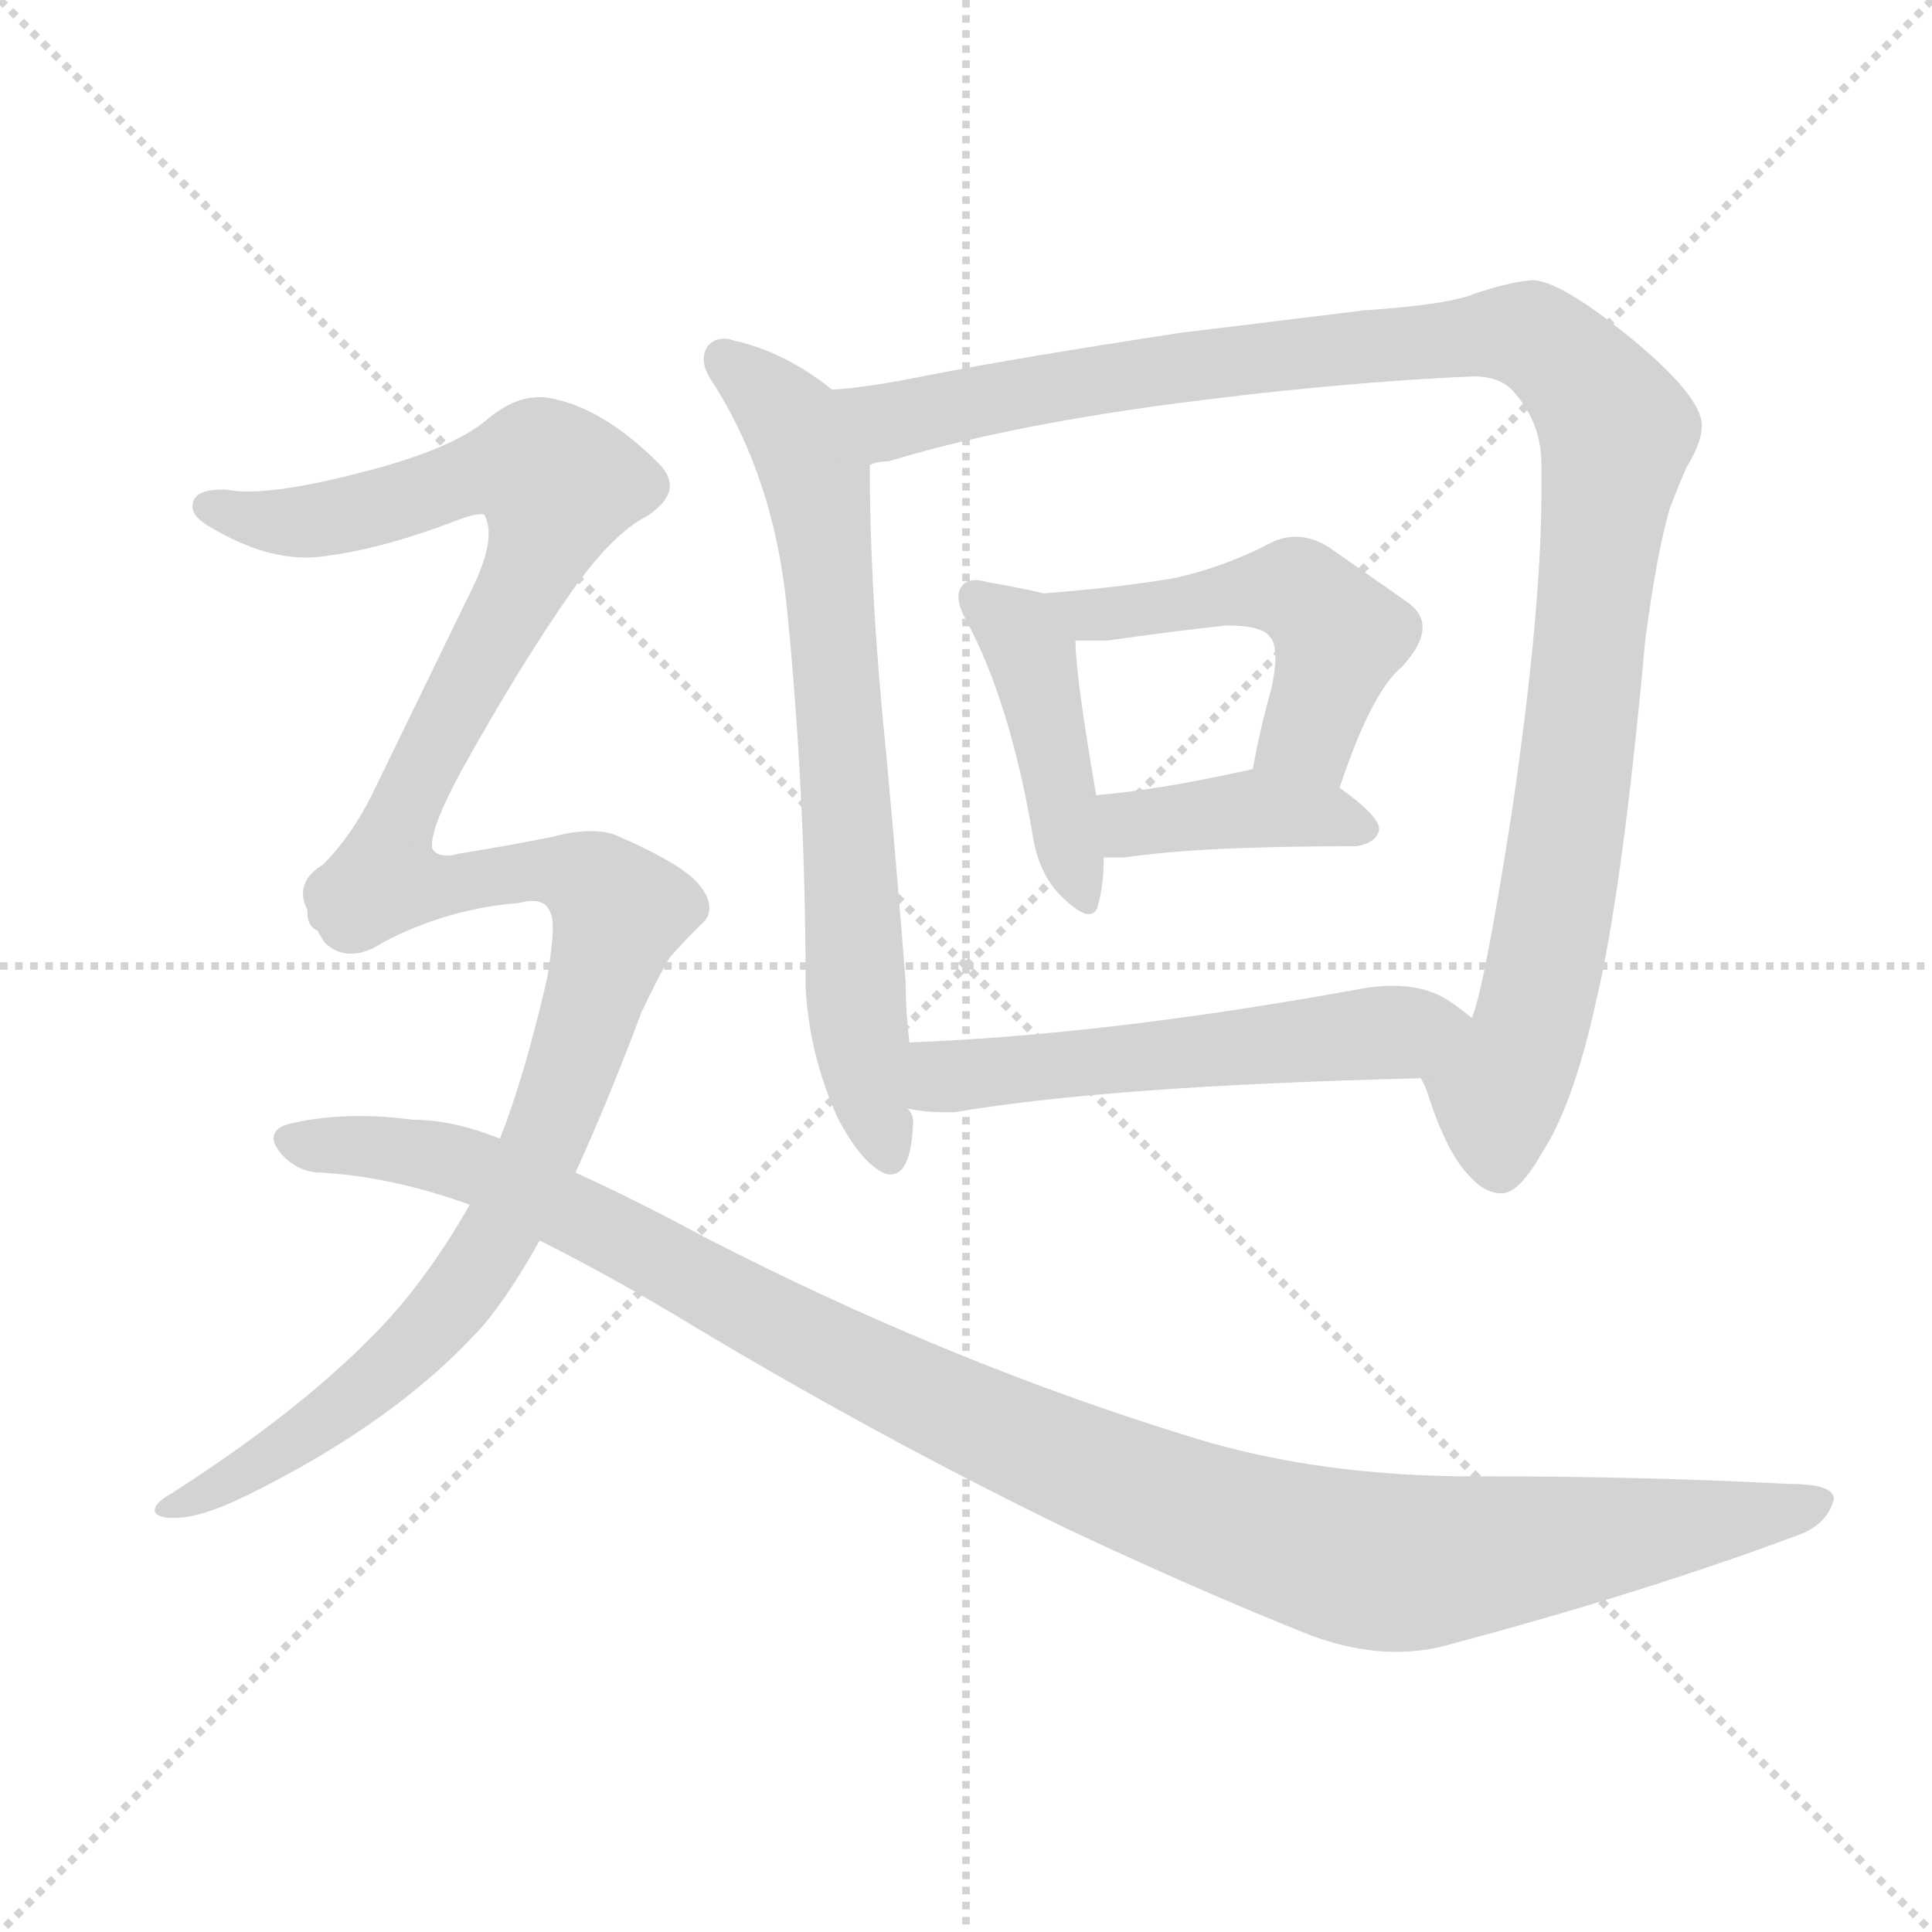 <svg xmlns="http://www.w3.org/2000/svg" version="1.1" viewBox="0 0 1024 1024">
  <g stroke="lightgray" stroke-dasharray="1,1" stroke-width="1" transform="scale(4, 4)">
    <line x1="0" y1="0" x2="256" y2="256" />
    <line x1="256" y1="0" x2="0" y2="256" />
    <line x1="128" y1="0" x2="128" y2="256" />
    <line x1="0" y1="128" x2="256" y2="128" />
  </g>
  <g transform="scale(1.0, -1.0) translate(0.0, -790.50)">
    <style type="text/css">
      
        @keyframes keyframes0 {
          from {
            stroke: blue;
            stroke-dashoffset: 701;
            stroke-width: 128;
          }
          70% {
            animation-timing-function: step-end;
            stroke: blue;
            stroke-dashoffset: 0;
            stroke-width: 128;
          }
          to {
            stroke: black;
            stroke-width: 1024;
          }
        }
        #make-me-a-hanzi-animation-0 {
          animation: keyframes0 0.82s both;
          animation-delay: 0s;
          animation-timing-function: linear;
        }
      
        @keyframes keyframes1 {
          from {
            stroke: blue;
            stroke-dashoffset: 1092;
            stroke-width: 128;
          }
          78% {
            animation-timing-function: step-end;
            stroke: blue;
            stroke-dashoffset: 0;
            stroke-width: 128;
          }
          to {
            stroke: black;
            stroke-width: 1024;
          }
        }
        #make-me-a-hanzi-animation-1 {
          animation: keyframes1 1.139s both;
          animation-delay: 0.82s;
          animation-timing-function: linear;
        }
      
        @keyframes keyframes2 {
          from {
            stroke: blue;
            stroke-dashoffset: 434;
            stroke-width: 128;
          }
          59% {
            animation-timing-function: step-end;
            stroke: blue;
            stroke-dashoffset: 0;
            stroke-width: 128;
          }
          to {
            stroke: black;
            stroke-width: 1024;
          }
        }
        #make-me-a-hanzi-animation-2 {
          animation: keyframes2 0.603s both;
          animation-delay: 1.959s;
          animation-timing-function: linear;
        }
      
        @keyframes keyframes3 {
          from {
            stroke: blue;
            stroke-dashoffset: 495;
            stroke-width: 128;
          }
          62% {
            animation-timing-function: step-end;
            stroke: blue;
            stroke-dashoffset: 0;
            stroke-width: 128;
          }
          to {
            stroke: black;
            stroke-width: 1024;
          }
        }
        #make-me-a-hanzi-animation-3 {
          animation: keyframes3 0.653s both;
          animation-delay: 2.562s;
          animation-timing-function: linear;
        }
      
        @keyframes keyframes4 {
          from {
            stroke: blue;
            stroke-dashoffset: 395;
            stroke-width: 128;
          }
          56% {
            animation-timing-function: step-end;
            stroke: blue;
            stroke-dashoffset: 0;
            stroke-width: 128;
          }
          to {
            stroke: black;
            stroke-width: 1024;
          }
        }
        #make-me-a-hanzi-animation-4 {
          animation: keyframes4 0.571s both;
          animation-delay: 3.215s;
          animation-timing-function: linear;
        }
      
        @keyframes keyframes5 {
          from {
            stroke: blue;
            stroke-dashoffset: 544;
            stroke-width: 128;
          }
          64% {
            animation-timing-function: step-end;
            stroke: blue;
            stroke-dashoffset: 0;
            stroke-width: 128;
          }
          to {
            stroke: black;
            stroke-width: 1024;
          }
        }
        #make-me-a-hanzi-animation-5 {
          animation: keyframes5 0.693s both;
          animation-delay: 3.787s;
          animation-timing-function: linear;
        }
      
        @keyframes keyframes6 {
          from {
            stroke: blue;
            stroke-dashoffset: 707;
            stroke-width: 128;
          }
          70% {
            animation-timing-function: step-end;
            stroke: blue;
            stroke-dashoffset: 0;
            stroke-width: 128;
          }
          to {
            stroke: black;
            stroke-width: 1024;
          }
        }
        #make-me-a-hanzi-animation-6 {
          animation: keyframes6 0.825s both;
          animation-delay: 4.479s;
          animation-timing-function: linear;
        }
      
        @keyframes keyframes7 {
          from {
            stroke: blue;
            stroke-dashoffset: 839;
            stroke-width: 128;
          }
          73% {
            animation-timing-function: step-end;
            stroke: blue;
            stroke-dashoffset: 0;
            stroke-width: 128;
          }
          to {
            stroke: black;
            stroke-width: 1024;
          }
        }
        #make-me-a-hanzi-animation-7 {
          animation: keyframes7 0.933s both;
          animation-delay: 5.305s;
          animation-timing-function: linear;
        }
      
        @keyframes keyframes8 {
          from {
            stroke: blue;
            stroke-dashoffset: 1115;
            stroke-width: 128;
          }
          78% {
            animation-timing-function: step-end;
            stroke: blue;
            stroke-dashoffset: 0;
            stroke-width: 128;
          }
          to {
            stroke: black;
            stroke-width: 1024;
          }
        }
        #make-me-a-hanzi-animation-8 {
          animation: keyframes8 1.157s both;
          animation-delay: 6.237s;
          animation-timing-function: linear;
        }
      
    </style>
    
      <path d="M 441 584 Q 416 604 389 610 Q 386 611 384 611 Q 379 611 376 608 Q 373 605 373 600 Q 373 595 377 589 Q 410 538 417 469 Q 427 370 427 267 Q 429 231 444 198 Q 456 175 468 169 Q 470 168 472 168 Q 483 168 484 196 Q 484 200 481 203 C 476 232 485 208 482 238 Q 480 255 480 270 Q 476 322 470 388 Q 461 475 461 544 C 461 570 461 570 441 584 Z" fill="lightgray" />
    
      <path d="M 753 219 Q 756 214 757 210 Q 767 179 779 167 Q 787 158 796 158 Q 805 158 817 179 Q 834 205 846 260 Q 860 319 872 451 Q 878 497 885 521 Q 890 534 894 543 Q 902 556 902 565 Q 902 580 866 610 Q 827 642 812 642 Q 800 641 782 635 Q 768 629 723 626 L 625 614 Q 540 601 494 592 Q 460 585 441 584 C 411 580 432 537 461 544 Q 465 546 471 546 Q 530 564 618 576 Q 709 588 781 591 Q 796 591 803 582 Q 817 566 817 544 L 817 530 Q 817 466 801 358 Q 786 263 780 251 C 772 222 742 247 753 219 Z" fill="lightgray" />
    
      <path d="M 547 350 Q 550 328 562 316 Q 572 306 577 306 Q 581 306 582 311 Q 585 321 585 336 L 581 369 Q 570 433 570 451 C 569 472 569 472 553 476 Q 541 479 523 482 Q 520 483 517 483 Q 512 483 510 480 Q 508 478 508 474 Q 508 469 512 462 Q 535 419 547 350 Z" fill="lightgray" />
    
      <path d="M 710 373 Q 727 424 743 437 Q 754 449 754 458 Q 754 466 745 472 L 705 500 Q 696 506 687 506 Q 679 506 672 502 Q 649 490 622 484 Q 592 479 553 476 C 523 474 540 451 570 451 L 587 451 Q 622 456 650 459 Q 669 459 673 453 Q 676 450 676 442 Q 676 436 674 426 Q 668 405 664 383 C 658 354 700 345 710 373 Z" fill="lightgray" />
    
      <path d="M 585 336 L 596 336 Q 635 342 719 342 Q 730 344 731 351 Q 731 358 710 373 C 688 389 688 389 664 383 Q 661 382 660 382 Q 615 372 581 369 C 551 366 555 336 585 336 Z" fill="lightgray" />
    
      <path d="M 481 203 Q 490 201 500 201 L 506 201 Q 588 215 753 219 C 783 220 804 233 780 251 Q 774 256 768 260 Q 756 268 738 268 Q 729 268 719 266 Q 587 242 482 238 C 452 237 451 208 481 203 Z" fill="lightgray" />
    
      <path d="M 229 341 L 229 343 Q 229 353 244 381 Q 275 437 303 477 Q 325 508 343 517 Q 355 525 355 533 Q 355 539 349 545 Q 321 573 294 579 Q 290 580 286 580 Q 272 580 258 568 Q 239 552 191 540 Q 153 530 131 530 Q 125 530 120 531 L 117 531 Q 106 531 103 526 Q 102 524 102 522 Q 102 517 110 512 Q 138 495 162 495 Q 168 495 174 496 Q 204 500 243 515 Q 251 518 255 518 Q 257 518 257 517 Q 259 513 259 508 Q 259 496 250 478 L 197 369 Q 186 347 171 332 Q 162 323 162 313 Q 162 311 163 308 C 161 278 223 312 229 341 Z" fill="lightgray" />
    
      <path d="M 257 89 Q 271 106 286 133 L 305 169 Q 322 206 340 254 Q 351 277 355 283 Q 362 291 371 300 Q 376 304 376 309 Q 376 315 371 321 Q 363 332 326 348 Q 321 350 313 350 Q 304 350 293 347 Q 268 342 243 338 Q 239 337 237 337 Q 231 337 229 341 C 199 345 149 335 163 308 Q 168 297 172 291 Q 178 285 186 285 Q 194 285 203 291 Q 237 309 276 312 Q 279 313 282 313 Q 290 313 292 306 Q 293 304 293 299 Q 293 290 290 272 Q 278 220 265 187 L 249 152 Q 225 110 198 83 Q 158 42 91 -1 Q 82 -6 82 -10 Q 82 -13 89 -14 L 93 -14 Q 106 -14 129 -3 Q 211 37 257 89 Z" fill="lightgray" />
    
      <path d="M 286 133 Q 320 116 357 94 Q 461 31 566 -20 Q 634 -52 694 -76 Q 718 -85 740 -85 Q 753 -85 765 -82 Q 874 -53 956 -22 Q 969 -16 972 -4 Q 972 4 948 4 Q 871 8 789 8 L 781 8 Q 700 8 634 28 Q 503 68 373 135 Q 338 154 305 169 L 265 187 Q 240 197 219 197 Q 204 199 191 199 Q 171 199 154 195 Q 145 193 145 187 Q 145 184 149 179 Q 158 169 170 169 Q 207 167 249 152 L 286 133 Z" fill="lightgray" />
    
    
      <clipPath id="make-me-a-hanzi-clip-0">
        <path d="M 441 584 Q 416 604 389 610 Q 386 611 384 611 Q 379 611 376 608 Q 373 605 373 600 Q 373 595 377 589 Q 410 538 417 469 Q 427 370 427 267 Q 429 231 444 198 Q 456 175 468 169 Q 470 168 472 168 Q 483 168 484 196 Q 484 200 481 203 C 476 232 485 208 482 238 Q 480 255 480 270 Q 476 322 470 388 Q 461 475 461 544 C 461 570 461 570 441 584 Z" />
      </clipPath>
      <path clip-path="url(#make-me-a-hanzi-clip-0)" d="M 383 601 L 420 565 L 435 522 L 453 262 L 472 177" fill="none" id="make-me-a-hanzi-animation-0" stroke-dasharray="573 1146" stroke-linecap="round" />
    
      <clipPath id="make-me-a-hanzi-clip-1">
        <path d="M 753 219 Q 756 214 757 210 Q 767 179 779 167 Q 787 158 796 158 Q 805 158 817 179 Q 834 205 846 260 Q 860 319 872 451 Q 878 497 885 521 Q 890 534 894 543 Q 902 556 902 565 Q 902 580 866 610 Q 827 642 812 642 Q 800 641 782 635 Q 768 629 723 626 L 625 614 Q 540 601 494 592 Q 460 585 441 584 C 411 580 432 537 461 544 Q 465 546 471 546 Q 530 564 618 576 Q 709 588 781 591 Q 796 591 803 582 Q 817 566 817 544 L 817 530 Q 817 466 801 358 Q 786 263 780 251 C 772 222 742 247 753 219 Z" />
      </clipPath>
      <path clip-path="url(#make-me-a-hanzi-clip-1)" d="M 447 579 L 474 568 L 618 596 L 797 614 L 810 613 L 837 592 L 857 562 L 828 327 L 815 258 L 794 209 L 795 172" fill="none" id="make-me-a-hanzi-animation-1" stroke-dasharray="964 1928" stroke-linecap="round" />
    
      <clipPath id="make-me-a-hanzi-clip-2">
        <path d="M 547 350 Q 550 328 562 316 Q 572 306 577 306 Q 581 306 582 311 Q 585 321 585 336 L 581 369 Q 570 433 570 451 C 569 472 569 472 553 476 Q 541 479 523 482 Q 520 483 517 483 Q 512 483 510 480 Q 508 478 508 474 Q 508 469 512 462 Q 535 419 547 350 Z" />
      </clipPath>
      <path clip-path="url(#make-me-a-hanzi-clip-2)" d="M 517 475 L 546 445 L 576 312" fill="none" id="make-me-a-hanzi-animation-2" stroke-dasharray="306 612" stroke-linecap="round" />
    
      <clipPath id="make-me-a-hanzi-clip-3">
        <path d="M 710 373 Q 727 424 743 437 Q 754 449 754 458 Q 754 466 745 472 L 705 500 Q 696 506 687 506 Q 679 506 672 502 Q 649 490 622 484 Q 592 479 553 476 C 523 474 540 451 570 451 L 587 451 Q 622 456 650 459 Q 669 459 673 453 Q 676 450 676 442 Q 676 436 674 426 Q 668 405 664 383 C 658 354 700 345 710 373 Z" />
      </clipPath>
      <path clip-path="url(#make-me-a-hanzi-clip-3)" d="M 561 472 L 594 465 L 676 479 L 694 473 L 710 454 L 708 443 L 693 402 L 673 389" fill="none" id="make-me-a-hanzi-animation-3" stroke-dasharray="367 734" stroke-linecap="round" />
    
      <clipPath id="make-me-a-hanzi-clip-4">
        <path d="M 585 336 L 596 336 Q 635 342 719 342 Q 730 344 731 351 Q 731 358 710 373 C 688 389 688 389 664 383 Q 661 382 660 382 Q 615 372 581 369 C 551 366 555 336 585 336 Z" />
      </clipPath>
      <path clip-path="url(#make-me-a-hanzi-clip-4)" d="M 587 364 L 599 354 L 667 362 L 721 351" fill="none" id="make-me-a-hanzi-animation-4" stroke-dasharray="267 534" stroke-linecap="round" />
    
      <clipPath id="make-me-a-hanzi-clip-5">
        <path d="M 481 203 Q 490 201 500 201 L 506 201 Q 588 215 753 219 C 783 220 804 233 780 251 Q 774 256 768 260 Q 756 268 738 268 Q 729 268 719 266 Q 587 242 482 238 C 452 237 451 208 481 203 Z" />
      </clipPath>
      <path clip-path="url(#make-me-a-hanzi-clip-5)" d="M 487 209 L 504 221 L 770 250" fill="none" id="make-me-a-hanzi-animation-5" stroke-dasharray="416 832" stroke-linecap="round" />
    
      <clipPath id="make-me-a-hanzi-clip-6">
        <path d="M 229 341 L 229 343 Q 229 353 244 381 Q 275 437 303 477 Q 325 508 343 517 Q 355 525 355 533 Q 355 539 349 545 Q 321 573 294 579 Q 290 580 286 580 Q 272 580 258 568 Q 239 552 191 540 Q 153 530 131 530 Q 125 530 120 531 L 117 531 Q 106 531 103 526 Q 102 524 102 522 Q 102 517 110 512 Q 138 495 162 495 Q 168 495 174 496 Q 204 500 243 515 Q 251 518 255 518 Q 257 518 257 517 Q 259 513 259 508 Q 259 496 250 478 L 197 369 Q 186 347 171 332 Q 162 323 162 313 Q 162 311 163 308 C 161 278 223 312 229 341 Z" />
      </clipPath>
      <path clip-path="url(#make-me-a-hanzi-clip-6)" d="M 112 522 L 157 513 L 254 540 L 288 540 L 296 534 L 280 485 L 216 365 L 191 334 L 173 323 L 169 312" fill="none" id="make-me-a-hanzi-animation-6" stroke-dasharray="579 1158" stroke-linecap="round" />
    
      <clipPath id="make-me-a-hanzi-clip-7">
        <path d="M 257 89 Q 271 106 286 133 L 305 169 Q 322 206 340 254 Q 351 277 355 283 Q 362 291 371 300 Q 376 304 376 309 Q 376 315 371 321 Q 363 332 326 348 Q 321 350 313 350 Q 304 350 293 347 Q 268 342 243 338 Q 239 337 237 337 Q 231 337 229 341 C 199 345 149 335 163 308 Q 168 297 172 291 Q 178 285 186 285 Q 194 285 203 291 Q 237 309 276 312 Q 279 313 282 313 Q 290 313 292 306 Q 293 304 293 299 Q 293 290 290 272 Q 278 220 265 187 L 249 152 Q 225 110 198 83 Q 158 42 91 -1 Q 82 -6 82 -10 Q 82 -13 89 -14 L 93 -14 Q 106 -14 129 -3 Q 211 37 257 89 Z" />
      </clipPath>
      <path clip-path="url(#make-me-a-hanzi-clip-7)" d="M 172 306 L 187 302 L 228 321 L 277 329 L 315 322 L 328 307 L 288 184 L 251 115 L 220 77 L 173 39 L 132 11 L 88 -7" fill="none" id="make-me-a-hanzi-animation-7" stroke-dasharray="711 1422" stroke-linecap="round" />
    
      <clipPath id="make-me-a-hanzi-clip-8">
        <path d="M 286 133 Q 320 116 357 94 Q 461 31 566 -20 Q 634 -52 694 -76 Q 718 -85 740 -85 Q 753 -85 765 -82 Q 874 -53 956 -22 Q 969 -16 972 -4 Q 972 4 948 4 Q 871 8 789 8 L 781 8 Q 700 8 634 28 Q 503 68 373 135 Q 338 154 305 169 L 265 187 Q 240 197 219 197 Q 204 199 191 199 Q 171 199 154 195 Q 145 193 145 187 Q 145 184 149 179 Q 158 169 170 169 Q 207 167 249 152 L 286 133 Z" />
      </clipPath>
      <path clip-path="url(#make-me-a-hanzi-clip-8)" d="M 154 186 L 210 182 L 251 172 L 517 37 L 618 -5 L 716 -35 L 762 -37 L 964 -6" fill="none" id="make-me-a-hanzi-animation-8" stroke-dasharray="987 1974" stroke-linecap="round" />
    
  </g>
</svg>
